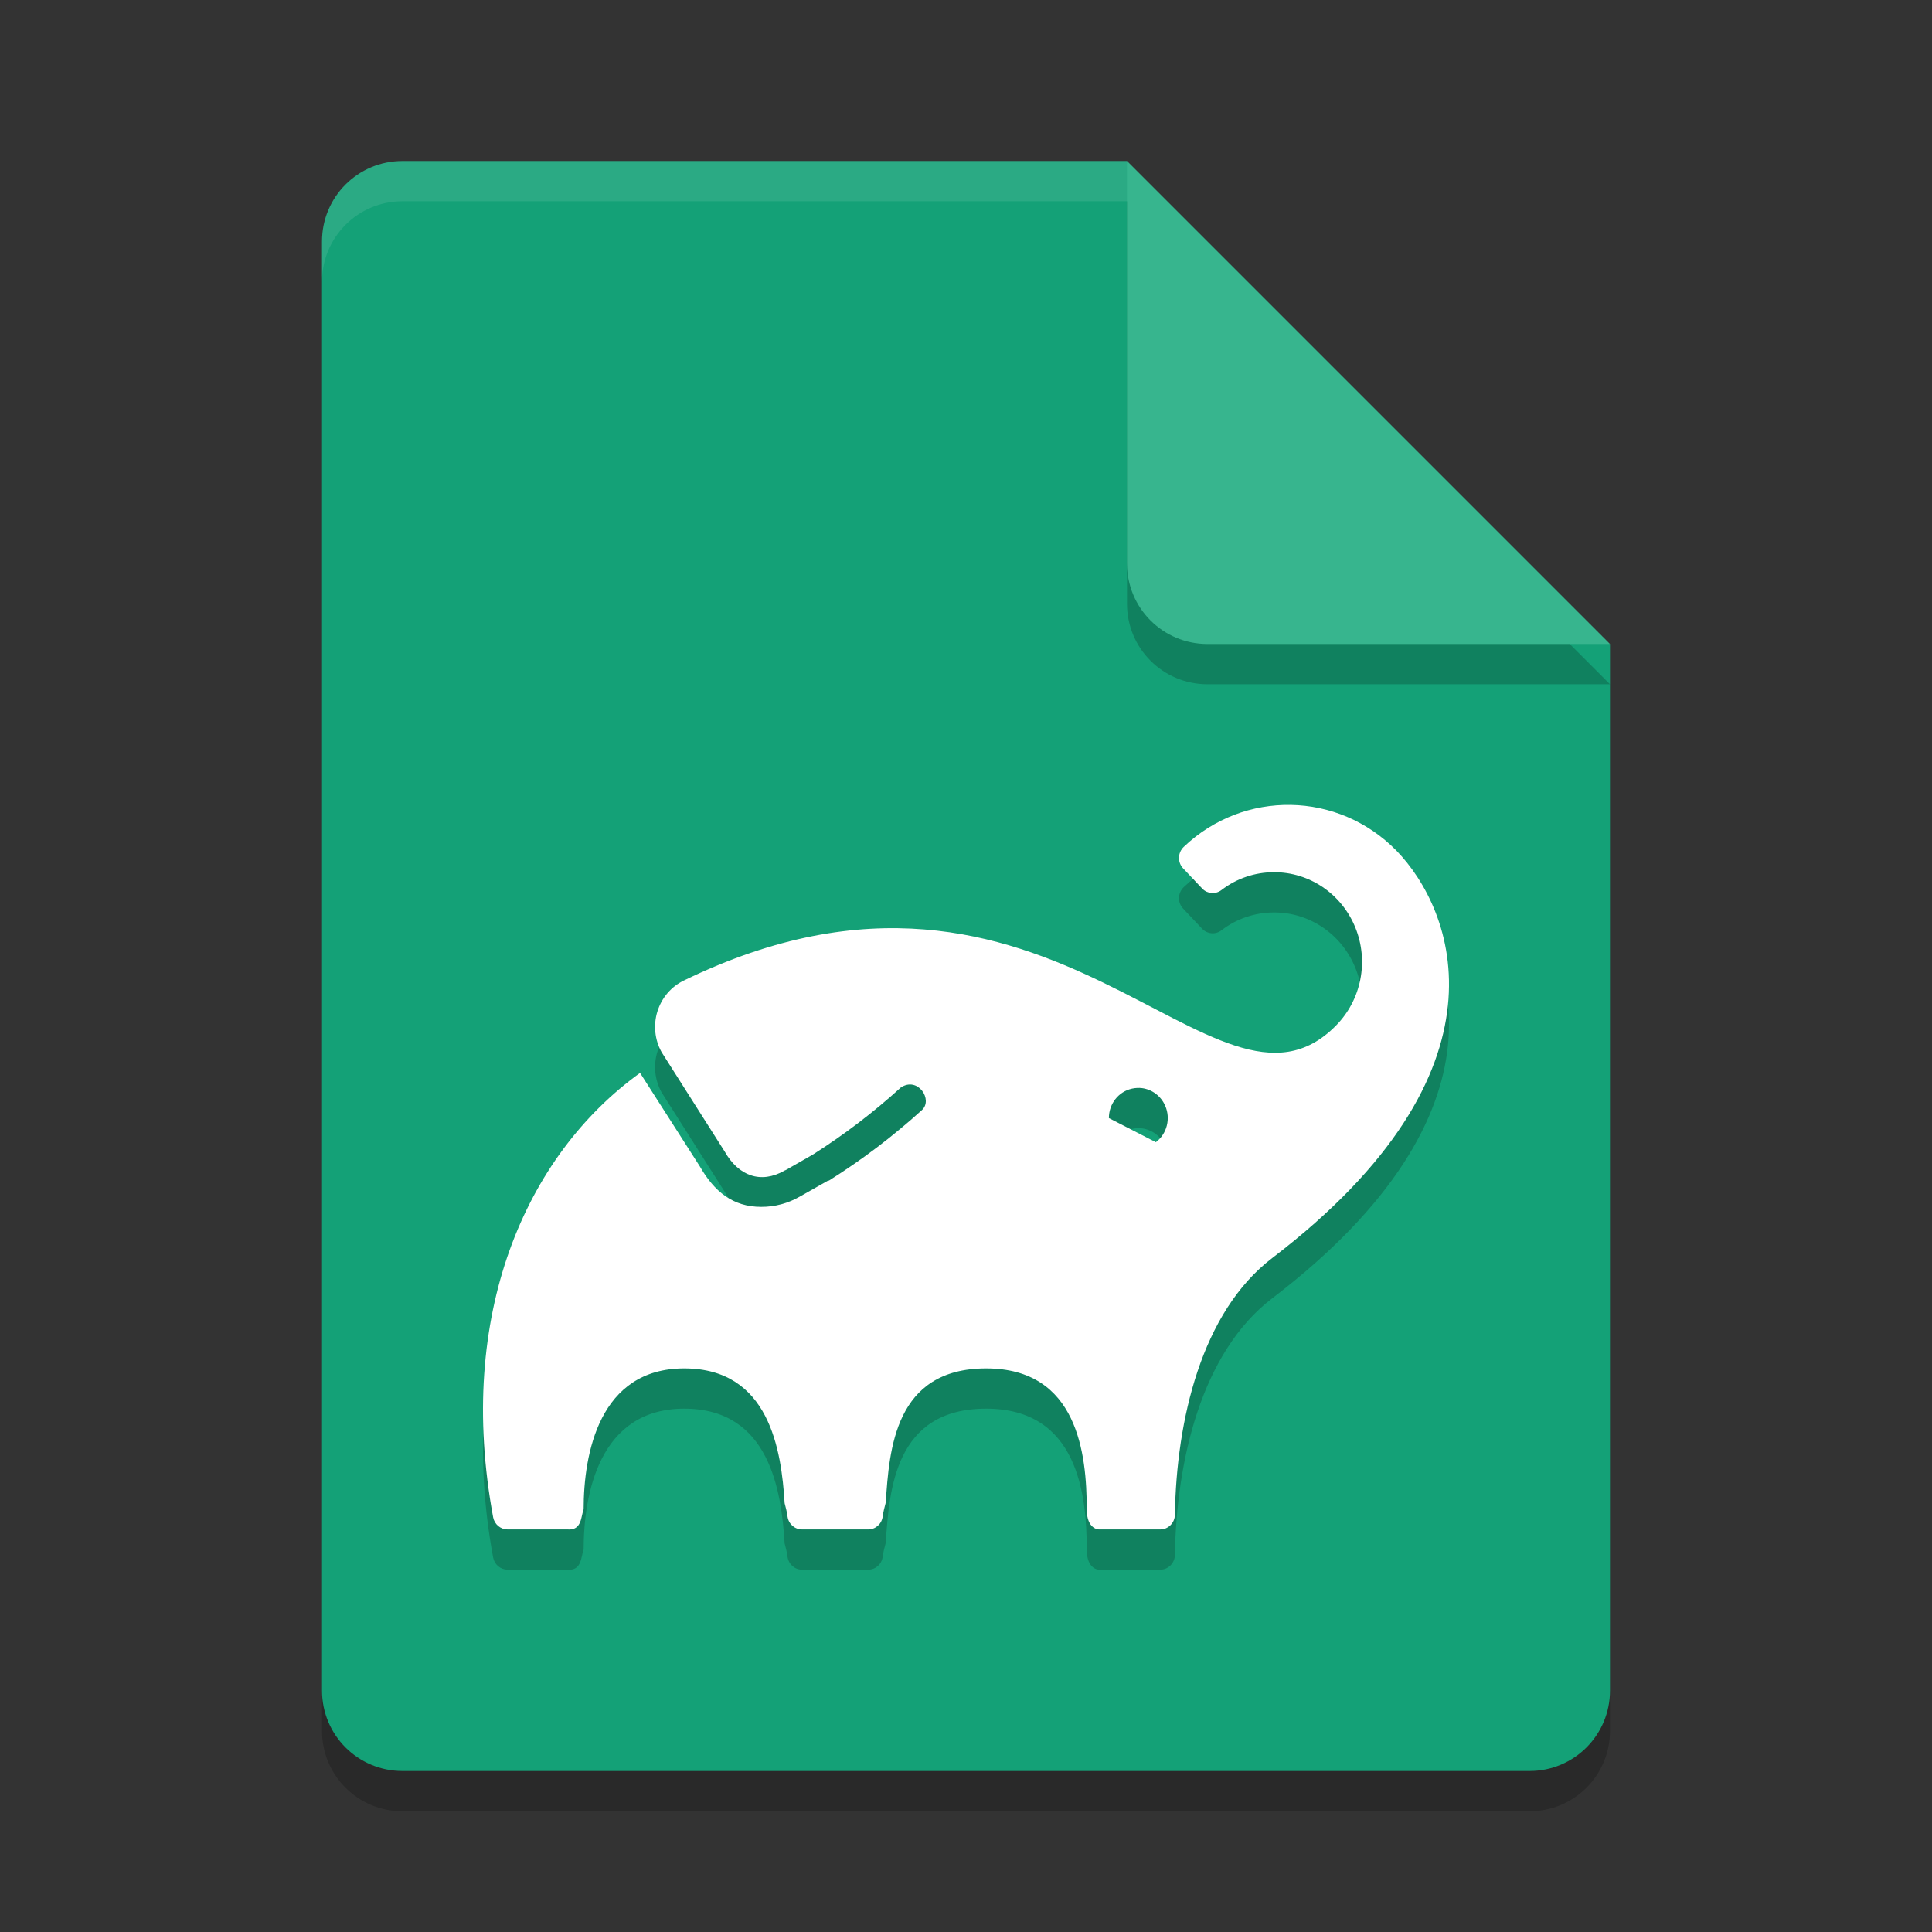 <svg xmlns="http://www.w3.org/2000/svg" width="24" height="24" version="1.1">
 <rect width="100%" height="100%" fill="#333333" stroke="none"/>
 <path style="opacity:0.2" d="m 5,2.5 c -0.554,0 -1,0.446 -1,1 v 18 c 0,0.554 0.446,1 1,1 h 14 c 0.554,0 1,-0.446 1,-1 v -13 l -6,-6 z"/>
 <path style="fill:#14a177" d="M 5,2 C 4.446,2 4,2.446 4,3 v 18 c 0,0.554 0.446,1 1,1 h 14 c 0.554,0 1,-0.446 1,-1 V 8 L 15,7 14,2 Z"/>
 <path style="opacity:0.2" d="m 20,8.5 -6,-6 v 5 c 0,0.554 0.446,1 1,1 z"/>
 <path style="fill:#37b58e" d="M 20,8 14,2 v 5 c 0,0.554 0.446,1 1,1 z"/>
 <path style="opacity:0.1;fill:#ffffff" d="M 5,2 C 4.446,2 4,2.446 4,3 v 0.5 c 0,-0.554 0.446,-1 1,-1 h 9 V 2 Z"/>
 <path style="opacity:0.2" d="m 16.035,10.499 c -0.477,-0.008 -0.956,0.165 -1.331,0.522 -0.036,0.035 -0.057,0.083 -0.059,0.134 2.85e-4,0.05 0.019,0.098 0.054,0.134 l 0.237,0.251 c 0.064,0.065 0.165,0.072 0.237,0.017 0.188,-0.145 0.417,-0.222 0.652,-0.222 0.442,-0.002 0.841,0.269 1.011,0.686 0.17,0.417 0.076,0.897 -0.237,1.216 -1.51,1.543 -3.527,-2.781 -8.103,-0.557 -0.157,0.075 -0.276,0.214 -0.329,0.383 -0.053,0.169 -0.034,0.354 0.052,0.508 l 0.784,1.235 c 0.17,0.3 0.446,0.405 0.742,0.236 l 0.019,-0.011 -0.015,0.011 0.348,-0.199 c 0.388,-0.246 0.754,-0.525 1.095,-0.835 0.213,-0.138 0.402,0.156 0.259,0.283 -0.359,0.326 -0.745,0.618 -1.154,0.875 h -0.011 L 9.938,15.363 c -0.147,0.085 -0.313,0.13 -0.482,0.129 -0.355,2.5e-5 -0.584,-0.192 -0.764,-0.505 L 7.951,13.828 c -1.425,1.028 -2.289,3.008 -1.825,5.521 0.017,0.087 0.091,0.149 0.178,0.15 H 7.048 c 0.183,0.017 0.168,-0.167 0.202,-0.25 0,-0.69 0.193,-1.75 1.25,-1.75 1.057,0 1.207,1.015 1.247,1.674 0.014,0.054 0.029,0.108 0.036,0.165 0.012,0.092 0.088,0.161 0.18,0.161 h 0.823 c 0.091,0 0.168,-0.069 0.179,-0.161 0.008,-0.059 0.023,-0.116 0.038,-0.172 0.044,-0.657 0.11,-1.667 1.247,-1.667 1.137,0 1.25,1.06 1.25,1.75 0,0.25 0.15,0.25 0.15,0.25 h 0.764 c 0.098,0 0.179,-0.081 0.181,-0.182 0.019,-1.171 0.328,-2.516 1.209,-3.189 3.053,-2.333 2.251,-4.333 1.544,-5.06 -0.362,-0.37 -0.836,-0.561 -1.312,-0.569 z m -1.847,3.518 c 0.123,0.017 0.233,0.097 0.286,0.218 0.071,0.161 0.022,0.351 -0.117,0.455 v -0.002 l -0.582,-0.299 c -5e-4,-0.176 0.119,-0.329 0.288,-0.366 0.042,-0.009 0.084,-0.011 0.125,-0.006 z"/>
 <path style="fill:#ffffff" d="m 16.035,9.999 c -0.477,-0.008 -0.956,0.165 -1.331,0.522 -0.036,0.035 -0.057,0.083 -0.059,0.134 2.85e-4,0.05 0.019,0.098 0.054,0.134 l 0.237,0.251 c 0.064,0.065 0.165,0.072 0.237,0.017 0.188,-0.145 0.417,-0.222 0.652,-0.222 0.442,-0.002 0.841,0.269 1.011,0.686 0.17,0.417 0.076,0.897 -0.237,1.216 -1.51,1.543 -3.527,-2.781 -8.103,-0.557 -0.157,0.075 -0.276,0.214 -0.329,0.383 -0.053,0.169 -0.034,0.354 0.052,0.508 l 0.784,1.235 c 0.17,0.3 0.446,0.405 0.742,0.236 l 0.019,-0.011 -0.015,0.011 0.348,-0.199 c 0.388,-0.246 0.754,-0.525 1.095,-0.835 0.213,-0.138 0.402,0.156 0.259,0.283 -0.359,0.326 -0.745,0.618 -1.154,0.875 h -0.011 L 9.938,14.863 c -0.147,0.085 -0.313,0.13 -0.482,0.129 -0.355,2.5e-5 -0.584,-0.192 -0.764,-0.505 L 7.951,13.328 c -1.425,1.028 -2.289,3.008 -1.825,5.521 0.017,0.087 0.091,0.149 0.178,0.15 H 7.048 c 0.183,0.017 0.168,-0.167 0.202,-0.25 0,-0.69 0.193,-1.75 1.25,-1.75 1.057,0 1.207,1.015 1.247,1.674 0.014,0.054 0.029,0.108 0.036,0.165 0.012,0.092 0.088,0.161 0.18,0.161 h 0.823 c 0.091,0 0.168,-0.069 0.179,-0.161 0.008,-0.059 0.023,-0.116 0.038,-0.172 0.044,-0.657 0.11,-1.667 1.247,-1.667 1.137,0 1.25,1.06 1.25,1.75 0,0.25 0.15,0.25 0.15,0.25 h 0.764 c 0.098,0 0.179,-0.081 0.181,-0.182 0.019,-1.171 0.328,-2.516 1.209,-3.189 3.053,-2.333 2.251,-4.333 1.544,-5.06 -0.362,-0.37 -0.836,-0.561 -1.312,-0.569 z m -1.847,3.518 c 0.123,0.017 0.233,0.097 0.286,0.218 0.071,0.161 0.022,0.351 -0.117,0.455 v -0.002 l -0.582,-0.299 c -5e-4,-0.176 0.119,-0.329 0.288,-0.366 0.042,-0.009 0.084,-0.011 0.125,-0.006 z"/>
</svg>

